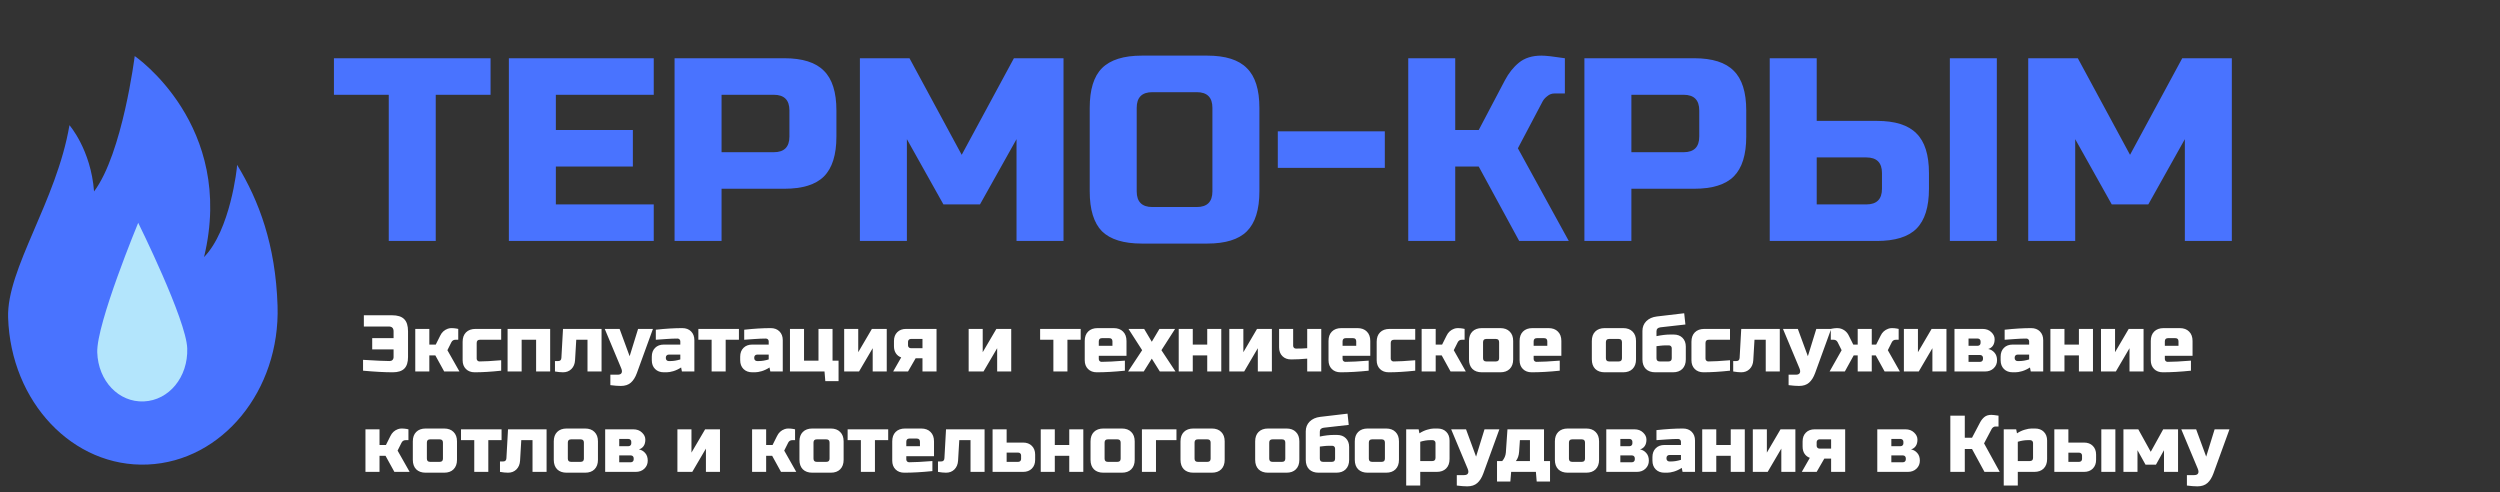 <svg width="249" height="49" viewBox="0 0 249 49" fill="none" xmlns="http://www.w3.org/2000/svg">
<rect x="0" y="0" width="249" height="49" fill="#333333" stroke="none"/>
<path d="M23.616 16.418C23.625 16.724 22.927 22.949 20.324 25.602C23.49 12.463 13.418 5.583 13.418 5.583C13.418 5.583 12.204 15.287 9.367 19.069C9.057 14.916 6.918 12.469 6.918 12.469C5.636 20.045 0.653 26.762 0.808 31.632C1.075 40.053 7.283 46.59 14.709 46.267C22.134 45.945 27.912 38.888 27.645 30.466C27.451 24.379 25.79 19.983 23.616 16.418Z" fill="#4973FF"/>
<path d="M18.649 34.704C18.739 37.551 16.839 39.872 14.329 39.981C11.819 40.09 9.777 37.941 9.686 35.093C9.596 32.247 13.765 22.193 13.765 22.193C13.765 22.193 18.559 31.857 18.649 34.704Z" fill="#B3E5FC"/>
<path d="M43.4 24H38.72V9.44H33.26V5.8H48.86V9.44H43.4V24ZM65.113 24H50.683V5.8H65.113V9.44H55.363V12.95H63.033V16.59H55.363V20.36H65.113V24ZM67.187 5.8H78.107C79.927 5.8 81.244 6.216 82.059 7.048C82.891 7.863 83.307 9.18 83.307 11V13.6C83.307 15.42 82.891 16.746 82.059 17.578C81.244 18.393 79.927 18.8 78.107 18.8H71.867V24H67.187V5.8ZM78.627 11C78.627 9.96 78.107 9.44 77.067 9.44H71.867V15.16H77.067C78.107 15.16 78.627 14.64 78.627 13.6V11ZM101.246 13.86L97.606 20.36H93.966L90.326 13.86V24H85.646V5.8H90.586L95.786 15.42L100.986 5.8H105.926V24H101.246V13.86ZM120.756 10.74C120.756 9.7 120.236 9.18 119.196 9.18H114.776C113.736 9.18 113.216 9.7 113.216 10.74V19.06C113.216 20.1 113.736 20.62 114.776 20.62H119.196C120.236 20.62 120.756 20.1 120.756 19.06V10.74ZM125.436 19.06C125.436 20.88 125.02 22.206 124.188 23.038C123.373 23.853 122.056 24.26 120.236 24.26H113.736C111.916 24.26 110.59 23.853 109.758 23.038C108.943 22.206 108.536 20.88 108.536 19.06V10.74C108.536 8.92 108.943 7.603 109.758 6.788C110.59 5.956 111.916 5.54 113.736 5.54H120.236C122.056 5.54 123.373 5.956 124.188 6.788C125.02 7.603 125.436 8.92 125.436 10.74V19.06ZM127.268 16.72V13.08H137.928V16.72H127.268ZM153.521 5.54C153.955 5.54 154.735 5.627 155.861 5.8V9.31H154.821C154.561 9.31 154.327 9.397 154.119 9.57C153.911 9.726 153.755 9.899 153.651 10.09L151.181 14.77L156.251 24H151.311L147.281 16.59H144.941V24H140.261V5.8H144.941V12.95H147.281L149.881 8.01C150.263 7.282 150.731 6.693 151.285 6.242C151.857 5.774 152.603 5.54 153.521 5.54ZM157.806 5.8H168.726C170.546 5.8 171.863 6.216 172.678 7.048C173.51 7.863 173.926 9.18 173.926 11V13.6C173.926 15.42 173.51 16.746 172.678 17.578C171.863 18.393 170.546 18.8 168.726 18.8H162.486V24H157.806V5.8ZM169.246 11C169.246 9.96 168.726 9.44 167.686 9.44H162.486V15.16H167.686C168.726 15.16 169.246 14.64 169.246 13.6V11ZM180.945 12.04H186.925C188.745 12.04 190.062 12.456 190.877 13.288C191.709 14.103 192.125 15.42 192.125 17.24V18.8C192.125 20.62 191.709 21.946 190.877 22.778C190.062 23.593 188.745 24 186.925 24H176.265V5.8H180.945V12.04ZM198.885 24H194.205V5.8H198.885V24ZM187.445 17.24C187.445 16.2 186.925 15.68 185.885 15.68H180.945V20.36H185.885C186.925 20.36 187.445 19.84 187.445 18.8V17.24ZM217.611 13.86L213.971 20.36H210.331L206.691 13.86V24H202.011V5.8H206.951L212.151 15.42L217.351 5.8H222.291V24H217.611V13.86Z" fill="#4973FF"/>
<path d="M36.16 35.84C37.461 35.92 38.341 35.96 38.8 35.96C38.923 35.96 39.019 35.925 39.088 35.856C39.163 35.781 39.2 35.683 39.2 35.56V34.8H37.072V33.68H39.2V33C39.2 32.68 39.04 32.52 38.72 32.52H36.24V31.4H39.04C39.6 31.4 40.005 31.528 40.256 31.784C40.512 32.035 40.64 32.44 40.64 33V35.56C40.64 36.083 40.517 36.467 40.272 36.712C40.027 36.957 39.643 37.08 39.12 37.08C38.32 37.08 37.333 37.027 36.16 36.92V35.84ZM43.361 35.4H42.761V37H41.361V32.76H42.761V34.32H43.401L43.841 33.44C44.001 33.099 44.252 32.867 44.593 32.744C44.716 32.701 44.833 32.68 44.945 32.68C45.126 32.68 45.292 32.693 45.441 32.72L45.641 32.76V33.84H45.361C45.18 33.84 45.046 33.92 44.961 34.08L44.561 34.88L45.761 37H44.241L43.361 35.4ZM49.918 36.92C48.92 37.027 48.041 37.08 47.278 37.08C46.915 37.08 46.624 36.971 46.406 36.752C46.187 36.533 46.078 36.243 46.078 35.88V34.04C46.078 33.64 46.19 33.328 46.414 33.104C46.643 32.875 46.958 32.76 47.358 32.76H49.918V33.84H47.798C47.584 33.84 47.478 33.947 47.478 34.16V35.72C47.478 35.8 47.505 35.867 47.558 35.92C47.611 35.973 47.678 36 47.758 36C48.238 36 48.958 35.96 49.918 35.88V36.92ZM54.796 32.76V37H53.396V33.84H51.956V37H50.556V32.76H54.796ZM56.075 37.08C55.846 37.08 55.579 37.053 55.275 37V35.96H55.595C55.798 35.96 55.905 35.853 55.915 35.64L56.075 32.76H59.915V37H58.515V33.84H57.395L57.275 35.88C57.254 36.243 57.134 36.533 56.915 36.752C56.697 36.971 56.417 37.08 56.075 37.08ZM61.833 38.44C61.55 38.44 61.203 38.413 60.792 38.36V37.32H61.513C61.715 37.32 61.846 37.264 61.904 37.152C61.968 37.04 61.958 36.883 61.873 36.68L60.233 32.76H61.712L62.712 35.48L63.553 32.76H65.032L63.432 37.16C63.278 37.581 63.078 37.899 62.833 38.112C62.587 38.331 62.254 38.44 61.833 38.44ZM66.799 35.96C67.081 35.96 67.401 35.907 67.759 35.8V35.32H66.599C66.519 35.32 66.452 35.347 66.399 35.4C66.345 35.453 66.319 35.52 66.319 35.6V35.68C66.319 35.76 66.345 35.827 66.399 35.88C66.452 35.933 66.519 35.96 66.599 35.96H66.799ZM65.319 32.84C66.295 32.733 67.175 32.68 67.959 32.68C68.321 32.68 68.612 32.789 68.831 33.008C69.049 33.227 69.159 33.517 69.159 33.88V37H67.919L67.839 36.6C67.588 36.765 67.329 36.888 67.063 36.968C66.801 37.043 66.58 37.08 66.399 37.08H66.119C65.756 37.08 65.465 36.971 65.247 36.752C65.028 36.533 64.919 36.243 64.919 35.88V35.52C64.919 35.157 65.028 34.867 65.247 34.648C65.465 34.429 65.756 34.32 66.119 34.32H67.759V34C67.759 33.92 67.732 33.853 67.679 33.8C67.625 33.747 67.559 33.72 67.479 33.72C67.132 33.72 66.748 33.736 66.327 33.768C65.911 33.8 65.575 33.824 65.319 33.84V32.84ZM72.277 33.84V37H70.877V33.84H69.557V32.76H73.597V33.84H72.277ZM75.603 35.96C75.886 35.96 76.206 35.907 76.563 35.8V35.32H75.403C75.323 35.32 75.257 35.347 75.203 35.4C75.15 35.453 75.123 35.52 75.123 35.6V35.68C75.123 35.76 75.15 35.827 75.203 35.88C75.257 35.933 75.323 35.96 75.403 35.96H75.603ZM74.123 32.84C75.099 32.733 75.979 32.68 76.763 32.68C77.126 32.68 77.417 32.789 77.635 33.008C77.854 33.227 77.963 33.517 77.963 33.88V37H76.723L76.643 36.6C76.393 36.765 76.134 36.888 75.867 36.968C75.606 37.043 75.385 37.08 75.203 37.08H74.923C74.561 37.08 74.27 36.971 74.051 36.752C73.833 36.533 73.723 36.243 73.723 35.88V35.52C73.723 35.157 73.833 34.867 74.051 34.648C74.27 34.429 74.561 34.32 74.923 34.32H76.563V34C76.563 33.92 76.537 33.853 76.483 33.8C76.43 33.747 76.363 33.72 76.283 33.72C75.937 33.72 75.553 33.736 75.131 33.768C74.715 33.8 74.379 33.824 74.123 33.84V32.84ZM82.121 37H78.681V32.76H80.081V35.92H81.521V32.76H82.921V35.92H83.521V37.96H82.201L82.121 37ZM86.84 32.76H88.32V37H86.92V34.68L85.56 37H84.08V32.76H85.48V35.08L86.84 32.76ZM93.279 32.76V37H91.879V35.68H91.199L90.439 37H88.959L89.759 35.6C89.535 35.52 89.359 35.384 89.231 35.192C89.103 35 89.039 34.763 89.039 34.48V33.96C89.039 33.597 89.148 33.307 89.367 33.088C89.585 32.869 89.876 32.76 90.239 32.76H93.279ZM90.719 33.76C90.639 33.76 90.572 33.787 90.519 33.84C90.465 33.893 90.439 33.96 90.439 34.04V34.4C90.439 34.48 90.465 34.547 90.519 34.6C90.572 34.653 90.639 34.68 90.719 34.68H91.879V33.76H90.719ZM99.238 32.76H100.718V37H99.318V34.68L97.958 37H96.478V32.76H97.878V35.08L99.238 32.76ZM106.316 33.84V37H104.916V33.84H103.596V32.76H107.636V33.84H106.316ZM109.759 33.68C109.545 33.68 109.439 33.787 109.439 34V34.44H110.799V34C110.799 33.787 110.692 33.68 110.479 33.68H109.759ZM112.039 36.92C111.009 37.027 110.076 37.08 109.239 37.08C108.876 37.08 108.585 36.971 108.367 36.752C108.148 36.533 108.039 36.243 108.039 35.88V33.96C108.039 33.56 108.151 33.248 108.375 33.024C108.604 32.795 108.919 32.68 109.319 32.68H110.919C111.319 32.68 111.631 32.795 111.855 33.024C112.084 33.248 112.199 33.56 112.199 33.96V35.44H109.439V35.76C109.439 35.84 109.465 35.907 109.519 35.96C109.572 36.013 109.639 36.04 109.719 36.04C110.247 36.04 111.02 36 112.039 35.92V36.92ZM115.478 32.76H117.038L115.678 34.88L117.078 37H115.518L114.718 35.72L113.918 37H112.357L113.758 34.88L112.397 32.76H113.958L114.718 34.04L115.478 32.76ZM120.24 34.32V32.76H121.64V37H120.24V35.4H118.8V37H117.4V32.76H118.8V34.32H120.24ZM125.199 32.76H126.679V37H125.279V34.68L123.919 37H122.439V32.76H123.839V35.08L125.199 32.76ZM129.078 34.72C129.531 34.72 129.905 34.707 130.198 34.68V32.76H131.598V37H130.198V35.72C129.627 35.773 129.094 35.8 128.598 35.8C128.235 35.8 127.945 35.691 127.726 35.472C127.507 35.253 127.398 34.963 127.398 34.6V32.76H128.798V34.44C128.798 34.52 128.825 34.587 128.878 34.64C128.931 34.693 128.998 34.72 129.078 34.72ZM134.04 33.68C133.827 33.68 133.72 33.787 133.72 34V34.44H135.08V34C135.08 33.787 134.973 33.68 134.76 33.68H134.04ZM136.32 36.92C135.291 37.027 134.357 37.08 133.52 37.08C133.157 37.08 132.867 36.971 132.648 36.752C132.429 36.533 132.32 36.243 132.32 35.88V33.96C132.32 33.56 132.432 33.248 132.656 33.024C132.885 32.795 133.2 32.68 133.6 32.68H135.2C135.6 32.68 135.912 32.795 136.136 33.024C136.365 33.248 136.48 33.56 136.48 33.96V35.44H133.72V35.76C133.72 35.84 133.747 35.907 133.8 35.96C133.853 36.013 133.92 36.04 134 36.04C134.528 36.04 135.301 36 136.32 35.92V36.92ZM140.957 36.92C139.96 37.027 139.08 37.08 138.317 37.08C137.954 37.08 137.664 36.971 137.445 36.752C137.226 36.533 137.117 36.243 137.117 35.88V34.04C137.117 33.64 137.229 33.328 137.453 33.104C137.682 32.875 137.997 32.76 138.397 32.76H140.957V33.84H138.837C138.624 33.84 138.517 33.947 138.517 34.16V35.72C138.517 35.8 138.544 35.867 138.597 35.92C138.65 35.973 138.717 36 138.797 36C139.277 36 139.997 35.96 140.957 35.88V36.92ZM143.595 35.4H142.995V37H141.595V32.76H142.995V34.32H143.635L144.075 33.44C144.235 33.099 144.486 32.867 144.827 32.744C144.95 32.701 145.067 32.68 145.179 32.68C145.361 32.68 145.526 32.693 145.675 32.72L145.875 32.76V33.84H145.595C145.414 33.84 145.281 33.92 145.195 34.08L144.795 34.88L145.995 37H144.475L143.595 35.4ZM150.712 35.8C150.712 36.2 150.598 36.515 150.368 36.744C150.144 36.968 149.832 37.08 149.432 37.08H147.592C147.192 37.08 146.878 36.968 146.648 36.744C146.424 36.515 146.312 36.2 146.312 35.8V33.96C146.312 33.56 146.424 33.248 146.648 33.024C146.878 32.795 147.192 32.68 147.592 32.68H149.432C149.832 32.68 150.144 32.795 150.368 33.024C150.598 33.248 150.712 33.56 150.712 33.96V35.8ZM149.312 34.08C149.312 33.867 149.206 33.76 148.992 33.76H148.032C147.819 33.76 147.712 33.867 147.712 34.08V35.68C147.712 35.893 147.819 36 148.032 36H148.992C149.206 36 149.312 35.893 149.312 35.68V34.08ZM153.071 33.68C152.858 33.68 152.751 33.787 152.751 34V34.44H154.111V34C154.111 33.787 154.005 33.68 153.791 33.68H153.071ZM155.351 36.92C154.322 37.027 153.389 37.08 152.551 37.08C152.189 37.08 151.898 36.971 151.679 36.752C151.461 36.533 151.351 36.243 151.351 35.88V33.96C151.351 33.56 151.463 33.248 151.687 33.024C151.917 32.795 152.231 32.68 152.631 32.68H154.231C154.631 32.68 154.943 32.795 155.167 33.024C155.397 33.248 155.511 33.56 155.511 33.96V35.44H152.751V35.76C152.751 35.84 152.778 35.907 152.831 35.96C152.885 36.013 152.951 36.04 153.031 36.04C153.559 36.04 154.333 36 155.351 35.92V36.92ZM162.947 35.8C162.947 36.2 162.832 36.515 162.603 36.744C162.379 36.968 162.067 37.08 161.667 37.08H159.827C159.427 37.08 159.112 36.968 158.883 36.744C158.659 36.515 158.547 36.2 158.547 35.8V33.96C158.547 33.56 158.659 33.248 158.883 33.024C159.112 32.795 159.427 32.68 159.827 32.68H161.667C162.067 32.68 162.379 32.795 162.603 33.024C162.832 33.248 162.947 33.56 162.947 33.96V35.8ZM161.547 34.08C161.547 33.867 161.44 33.76 161.227 33.76H160.267C160.053 33.76 159.947 33.867 159.947 34.08V35.68C159.947 35.893 160.053 36 160.267 36H161.227C161.44 36 161.547 35.893 161.547 35.68V34.08ZM164.986 33.48C165.503 33.373 165.956 33.32 166.346 33.32H166.706C167.068 33.32 167.359 33.429 167.578 33.648C167.796 33.867 167.906 34.157 167.906 34.52V35.8C167.906 36.2 167.791 36.515 167.562 36.744C167.338 36.968 167.026 37.08 166.626 37.08H164.866C164.466 37.08 164.151 36.968 163.922 36.744C163.698 36.515 163.586 36.2 163.586 35.8V32.96C163.586 32.576 163.714 32.253 163.97 31.992C164.231 31.731 164.583 31.573 165.026 31.52L167.746 31.2L167.866 32.32L165.386 32.6C165.119 32.632 164.986 32.765 164.986 33V33.48ZM166.186 36C166.399 36 166.506 35.893 166.506 35.68V34.68C166.506 34.6 166.479 34.533 166.426 34.48C166.372 34.427 166.306 34.4 166.226 34.4H165.946C165.738 34.4 165.551 34.411 165.386 34.432C165.22 34.453 165.087 34.469 164.986 34.48V35.68C164.986 35.893 165.092 36 165.306 36H166.186ZM172.308 36.92C171.311 37.027 170.431 37.08 169.668 37.08C169.306 37.08 169.015 36.971 168.796 36.752C168.578 36.533 168.468 36.243 168.468 35.88V34.04C168.468 33.64 168.58 33.328 168.804 33.104C169.034 32.875 169.348 32.76 169.748 32.76H172.308V33.84H170.188C169.975 33.84 169.868 33.947 169.868 34.16V35.72C169.868 35.8 169.895 35.867 169.948 35.92C170.002 35.973 170.068 36 170.148 36C170.628 36 171.348 35.96 172.308 35.88V36.92ZM173.427 37.08C173.198 37.08 172.931 37.053 172.627 37V35.96H172.947C173.15 35.96 173.256 35.853 173.267 35.64L173.427 32.76H177.267V37H175.867V33.84H174.747L174.627 35.88C174.606 36.243 174.486 36.533 174.267 36.752C174.048 36.971 173.768 37.08 173.427 37.08ZM179.184 38.44C178.901 38.44 178.555 38.413 178.144 38.36V37.32H178.864C179.067 37.32 179.197 37.264 179.256 37.152C179.32 37.04 179.309 36.883 179.224 36.68L177.584 32.76H179.064L180.064 35.48L180.904 32.76H182.384L180.784 37.16C180.629 37.581 180.429 37.899 180.184 38.112C179.939 38.331 179.605 38.44 179.184 38.44ZM183.747 37H182.227L183.427 34.88L183.027 34.08C182.941 33.92 182.808 33.84 182.627 33.84H182.347V32.76L182.547 32.72C182.691 32.693 182.837 32.68 182.987 32.68C183.136 32.68 183.269 32.701 183.387 32.744C183.509 32.787 183.619 32.843 183.715 32.912C183.901 33.045 184.045 33.221 184.147 33.44L184.587 34.32H185.027V32.76H186.427V34.32H186.867L187.307 33.44C187.467 33.099 187.72 32.867 188.067 32.744C188.184 32.701 188.301 32.68 188.419 32.68C188.6 32.68 188.763 32.693 188.907 32.72L189.107 32.76V33.84H188.827C188.645 33.84 188.512 33.92 188.427 34.08L188.027 34.88L189.227 37H187.707L186.827 35.4H186.427V37H185.027V35.4H184.627L183.747 37ZM192.387 32.76H193.867V37H192.467V34.68L191.107 37H189.627V32.76H191.027V35.08L192.387 32.76ZM197.706 37H194.666V32.76H197.466C197.823 32.76 198.111 32.867 198.33 33.08C198.554 33.288 198.666 33.523 198.666 33.784C198.666 34.045 198.61 34.259 198.498 34.424C198.386 34.589 198.228 34.701 198.026 34.76C198.266 34.803 198.471 34.92 198.642 35.112C198.818 35.304 198.906 35.56 198.906 35.88C198.906 36.2 198.794 36.467 198.57 36.68C198.351 36.893 198.063 37 197.706 37ZM197.506 35.64C197.506 35.56 197.479 35.493 197.426 35.44C197.372 35.387 197.306 35.36 197.226 35.36H196.066V36.04H197.226C197.306 36.04 197.372 36.013 197.426 35.96C197.479 35.907 197.506 35.84 197.506 35.76V35.64ZM197.266 34C197.266 33.92 197.239 33.853 197.186 33.8C197.132 33.747 197.066 33.72 196.986 33.72H196.066V34.44H196.986C197.066 34.44 197.132 34.413 197.186 34.36C197.239 34.307 197.266 34.24 197.266 34.16V34ZM201.143 35.96C201.425 35.96 201.745 35.907 202.103 35.8V35.32H200.943C200.863 35.32 200.796 35.347 200.743 35.4C200.689 35.453 200.663 35.52 200.663 35.6V35.68C200.663 35.76 200.689 35.827 200.743 35.88C200.796 35.933 200.863 35.96 200.943 35.96H201.143ZM199.663 32.84C200.639 32.733 201.519 32.68 202.303 32.68C202.665 32.68 202.956 32.789 203.174 33.008C203.393 33.227 203.503 33.517 203.503 33.88V37H202.263L202.183 36.6C201.932 36.765 201.673 36.888 201.407 36.968C201.145 37.043 200.924 37.08 200.743 37.08H200.463C200.1 37.08 199.809 36.971 199.59 36.752C199.372 36.533 199.263 36.243 199.263 35.88V35.52C199.263 35.157 199.372 34.867 199.59 34.648C199.809 34.429 200.1 34.32 200.463 34.32H202.103V34C202.103 33.92 202.076 33.853 202.023 33.8C201.969 33.747 201.903 33.72 201.823 33.72C201.476 33.72 201.092 33.736 200.671 33.768C200.255 33.8 199.919 33.824 199.663 33.84V32.84ZM207.06 34.32V32.76H208.46V37H207.06V35.4H205.62V37H204.22V32.76H205.62V34.32H207.06ZM212.019 32.76H213.499V37H212.099V34.68L210.739 37H209.259V32.76H210.659V35.08L212.019 32.76ZM215.938 33.68C215.725 33.68 215.618 33.787 215.618 34V34.44H216.978V34C216.978 33.787 216.872 33.68 216.658 33.68H215.938ZM218.218 36.92C217.189 37.027 216.256 37.08 215.418 37.08C215.056 37.08 214.765 36.971 214.546 36.752C214.328 36.533 214.218 36.243 214.218 35.88V33.96C214.218 33.56 214.33 33.248 214.554 33.024C214.784 32.795 215.098 32.68 215.498 32.68H217.098C217.498 32.68 217.81 32.795 218.034 33.024C218.264 33.248 218.378 33.56 218.378 33.96V35.44H215.618V35.76C215.618 35.84 215.645 35.907 215.698 35.96C215.752 36.013 215.818 36.04 215.898 36.04C216.426 36.04 217.2 36 218.218 35.92V36.92ZM38.4 45.4H37.8V47H36.4V42.76H37.8V44.32H38.44L38.88 43.44C39.04 43.099 39.291 42.867 39.632 42.744C39.755 42.701 39.872 42.68 39.984 42.68C40.165 42.68 40.331 42.693 40.48 42.72L40.68 42.76V43.84H40.4C40.219 43.84 40.085 43.92 40 44.08L39.6 44.88L40.8 47H39.28L38.4 45.4ZM45.517 45.8C45.517 46.2 45.402 46.515 45.173 46.744C44.949 46.968 44.637 47.08 44.237 47.08H42.397C41.997 47.08 41.682 46.968 41.453 46.744C41.229 46.515 41.117 46.2 41.117 45.8V43.96C41.117 43.56 41.229 43.248 41.453 43.024C41.682 42.795 41.997 42.68 42.397 42.68H44.237C44.637 42.68 44.949 42.795 45.173 43.024C45.402 43.248 45.517 43.56 45.517 43.96V45.8ZM44.117 44.08C44.117 43.867 44.01 43.76 43.797 43.76H42.837C42.623 43.76 42.517 43.867 42.517 44.08V45.68C42.517 45.893 42.623 46 42.837 46H43.797C44.01 46 44.117 45.893 44.117 45.68V44.08ZM48.636 43.84V47H47.236V43.84H45.916V42.76H49.956V43.84H48.636ZM50.599 47.08C50.369 47.08 50.103 47.053 49.799 47V45.96H50.119C50.321 45.96 50.428 45.853 50.439 45.64L50.599 42.76H54.439V47H53.039V43.84H51.919L51.799 45.88C51.777 46.243 51.657 46.533 51.439 46.752C51.22 46.971 50.94 47.08 50.599 47.08ZM59.556 45.8C59.556 46.2 59.441 46.515 59.212 46.744C58.988 46.968 58.676 47.08 58.276 47.08H56.436C56.036 47.08 55.721 46.968 55.492 46.744C55.268 46.515 55.156 46.2 55.156 45.8V43.96C55.156 43.56 55.268 43.248 55.492 43.024C55.721 42.795 56.036 42.68 56.436 42.68H58.276C58.676 42.68 58.988 42.795 59.212 43.024C59.441 43.248 59.556 43.56 59.556 43.96V45.8ZM58.156 44.08C58.156 43.867 58.049 43.76 57.836 43.76H56.876C56.663 43.76 56.556 43.867 56.556 44.08V45.68C56.556 45.893 56.663 46 56.876 46H57.836C58.049 46 58.156 45.893 58.156 45.68V44.08ZM63.315 47H60.275V42.76H63.075C63.432 42.76 63.72 42.867 63.939 43.08C64.163 43.288 64.275 43.523 64.275 43.784C64.275 44.045 64.219 44.259 64.107 44.424C63.995 44.589 63.838 44.701 63.635 44.76C63.875 44.803 64.08 44.92 64.251 45.112C64.427 45.304 64.515 45.56 64.515 45.88C64.515 46.2 64.403 46.467 64.179 46.68C63.96 46.893 63.672 47 63.315 47ZM63.115 45.64C63.115 45.56 63.088 45.493 63.035 45.44C62.982 45.387 62.915 45.36 62.835 45.36H61.675V46.04H62.835C62.915 46.04 62.982 46.013 63.035 45.96C63.088 45.907 63.115 45.84 63.115 45.76V45.64ZM62.875 44C62.875 43.92 62.848 43.853 62.795 43.8C62.742 43.747 62.675 43.72 62.595 43.72H61.675V44.44H62.595C62.675 44.44 62.742 44.413 62.795 44.36C62.848 44.307 62.875 44.24 62.875 44.16V44ZM70.23 42.76H71.71V47H70.31V44.68L68.95 47H67.47V42.76H68.87V45.08L70.23 42.76ZM76.908 45.4H76.308V47H74.908V42.76H76.308V44.32H76.948L77.388 43.44C77.548 43.099 77.799 42.867 78.14 42.744C78.263 42.701 78.38 42.68 78.492 42.68C78.673 42.68 78.838 42.693 78.988 42.72L79.188 42.76V43.84H78.908C78.727 43.84 78.593 43.92 78.508 44.08L78.108 44.88L79.308 47H77.788L76.908 45.4ZM84.025 45.8C84.025 46.2 83.91 46.515 83.681 46.744C83.457 46.968 83.145 47.08 82.745 47.08H80.905C80.505 47.08 80.19 46.968 79.961 46.744C79.737 46.515 79.625 46.2 79.625 45.8V43.96C79.625 43.56 79.737 43.248 79.961 43.024C80.19 42.795 80.505 42.68 80.905 42.68H82.745C83.145 42.68 83.457 42.795 83.681 43.024C83.91 43.248 84.025 43.56 84.025 43.96V45.8ZM82.625 44.08C82.625 43.867 82.518 43.76 82.305 43.76H81.345C81.131 43.76 81.025 43.867 81.025 44.08V45.68C81.025 45.893 81.131 46 81.345 46H82.305C82.518 46 82.625 45.893 82.625 45.68V44.08ZM87.144 43.84V47H85.744V43.84H84.424V42.76H88.464V43.84H87.144ZM90.587 43.68C90.374 43.68 90.267 43.787 90.267 44V44.44H91.627V44C91.627 43.787 91.52 43.68 91.307 43.68H90.587ZM92.867 46.92C91.838 47.027 90.904 47.08 90.067 47.08C89.704 47.08 89.413 46.971 89.195 46.752C88.976 46.533 88.867 46.243 88.867 45.88V43.96C88.867 43.56 88.979 43.248 89.203 43.024C89.432 42.795 89.747 42.68 90.147 42.68H91.747C92.147 42.68 92.459 42.795 92.683 43.024C92.912 43.248 93.027 43.56 93.027 43.96V45.44H90.267V45.76C90.267 45.84 90.293 45.907 90.347 45.96C90.4 46.013 90.467 46.04 90.547 46.04C91.075 46.04 91.848 46 92.867 45.92V46.92ZM94.224 47.08C93.994 47.08 93.728 47.053 93.424 47V45.96H93.744C93.946 45.96 94.053 45.853 94.064 45.64L94.224 42.76H98.064V47H96.664V43.84H95.544L95.424 45.88C95.402 46.243 95.282 46.533 95.064 46.752C94.845 46.971 94.565 47.08 94.224 47.08ZM98.861 47V42.76H100.261V44.08H101.901C102.264 44.08 102.554 44.189 102.773 44.408C102.992 44.627 103.101 44.917 103.101 45.28V45.8C103.101 46.163 102.992 46.453 102.773 46.672C102.554 46.891 102.264 47 101.901 47H98.861ZM101.421 46C101.501 46 101.568 45.973 101.621 45.92C101.674 45.867 101.701 45.8 101.701 45.72V45.36C101.701 45.28 101.674 45.213 101.621 45.16C101.568 45.107 101.501 45.08 101.421 45.08H100.261V46H101.421ZM106.498 44.32V42.76H107.898V47H106.498V45.4H105.058V47H103.658V42.76H105.058V44.32H106.498ZM113.017 45.8C113.017 46.2 112.902 46.515 112.673 46.744C112.449 46.968 112.137 47.08 111.737 47.08H109.897C109.497 47.08 109.182 46.968 108.953 46.744C108.729 46.515 108.617 46.2 108.617 45.8V43.96C108.617 43.56 108.729 43.248 108.953 43.024C109.182 42.795 109.497 42.68 109.897 42.68H111.737C112.137 42.68 112.449 42.795 112.673 43.024C112.902 43.248 113.017 43.56 113.017 43.96V45.8ZM111.617 44.08C111.617 43.867 111.51 43.76 111.297 43.76H110.337C110.124 43.76 110.017 43.867 110.017 44.08V45.68C110.017 45.893 110.124 46 110.337 46H111.297C111.51 46 111.617 45.893 111.617 45.68V44.08ZM117.176 42.76V43.84H115.136V47H113.736V42.76H117.176ZM121.978 45.8C121.978 46.2 121.863 46.515 121.634 46.744C121.41 46.968 121.098 47.08 120.698 47.08H118.858C118.458 47.08 118.143 46.968 117.914 46.744C117.69 46.515 117.578 46.2 117.578 45.8V43.96C117.578 43.56 117.69 43.248 117.914 43.024C118.143 42.795 118.458 42.68 118.858 42.68H120.698C121.098 42.68 121.41 42.795 121.634 43.024C121.863 43.248 121.978 43.56 121.978 43.96V45.8ZM120.578 44.08C120.578 43.867 120.471 43.76 120.258 43.76H119.298C119.084 43.76 118.978 43.867 118.978 44.08V45.68C118.978 45.893 119.084 46 119.298 46H120.258C120.471 46 120.578 45.893 120.578 45.68V44.08ZM129.415 45.8C129.415 46.2 129.301 46.515 129.071 46.744C128.847 46.968 128.535 47.08 128.135 47.08H126.295C125.895 47.08 125.581 46.968 125.351 46.744C125.127 46.515 125.015 46.2 125.015 45.8V43.96C125.015 43.56 125.127 43.248 125.351 43.024C125.581 42.795 125.895 42.68 126.295 42.68H128.135C128.535 42.68 128.847 42.795 129.071 43.024C129.301 43.248 129.415 43.56 129.415 43.96V45.8ZM128.015 44.08C128.015 43.867 127.909 43.76 127.695 43.76H126.735C126.522 43.76 126.415 43.867 126.415 44.08V45.68C126.415 45.893 126.522 46 126.735 46H127.695C127.909 46 128.015 45.893 128.015 45.68V44.08ZM131.454 43.48C131.972 43.373 132.425 43.32 132.814 43.32H133.174C133.537 43.32 133.828 43.429 134.046 43.648C134.265 43.867 134.374 44.157 134.374 44.52V45.8C134.374 46.2 134.26 46.515 134.03 46.744C133.806 46.968 133.494 47.08 133.094 47.08H131.334C130.934 47.08 130.62 46.968 130.39 46.744C130.166 46.515 130.054 46.2 130.054 45.8V42.96C130.054 42.576 130.182 42.253 130.438 41.992C130.7 41.731 131.052 41.573 131.494 41.52L134.214 41.2L134.334 42.32L131.854 42.6C131.588 42.632 131.454 42.765 131.454 43V43.48ZM132.654 46C132.868 46 132.974 45.893 132.974 45.68V44.68C132.974 44.6 132.948 44.533 132.894 44.48C132.841 44.427 132.774 44.4 132.694 44.4H132.414C132.206 44.4 132.02 44.411 131.854 44.432C131.689 44.453 131.556 44.469 131.454 44.48V45.68C131.454 45.893 131.561 46 131.774 46H132.654ZM139.337 45.8C139.337 46.2 139.223 46.515 138.993 46.744C138.769 46.968 138.457 47.08 138.057 47.08H136.217C135.817 47.08 135.503 46.968 135.273 46.744C135.049 46.515 134.937 46.2 134.937 45.8V43.96C134.937 43.56 135.049 43.248 135.273 43.024C135.503 42.795 135.817 42.68 136.217 42.68H138.057C138.457 42.68 138.769 42.795 138.993 43.024C139.223 43.248 139.337 43.56 139.337 43.96V45.8ZM137.937 44.08C137.937 43.867 137.831 43.76 137.617 43.76H136.657C136.444 43.76 136.337 43.867 136.337 44.08V45.68C136.337 45.893 136.444 46 136.657 46H137.617C137.831 46 137.937 45.893 137.937 45.68V44.08ZM142.416 43.84C142.134 43.84 141.814 43.893 141.456 44V45.92H142.656C142.87 45.92 142.976 45.813 142.976 45.6V44.12C142.976 44.04 142.95 43.973 142.896 43.92C142.843 43.867 142.776 43.84 142.696 43.84H142.416ZM141.456 47V48.36H140.056V42.76H141.296L141.376 43.16C141.627 42.995 141.883 42.875 142.144 42.8C142.411 42.72 142.635 42.68 142.816 42.68H143.176C143.539 42.68 143.83 42.789 144.048 43.008C144.267 43.227 144.376 43.517 144.376 43.88V45.72C144.376 46.12 144.262 46.435 144.032 46.664C143.808 46.888 143.496 47 143.096 47H141.456ZM146.137 48.44C145.855 48.44 145.508 48.413 145.097 48.36V47.32H145.817C146.02 47.32 146.151 47.264 146.209 47.152C146.273 47.04 146.263 46.883 146.177 46.68L144.537 42.76H146.017L147.017 45.48L147.857 42.76H149.337L147.737 47.16C147.583 47.581 147.383 47.899 147.137 48.112C146.892 48.331 146.559 48.44 146.137 48.44ZM151.303 45C151.277 45.373 151.17 45.68 150.983 45.92H152.383V43.84H151.383L151.303 45ZM153.783 42.76V45.92H154.383V47.96H153.055L152.975 47H150.511L150.431 47.96H149.103V45.92H149.623C149.837 45.669 149.957 45.389 149.983 45.08L150.143 42.76H153.783ZM159.267 45.8C159.267 46.2 159.152 46.515 158.923 46.744C158.699 46.968 158.387 47.08 157.987 47.08H156.147C155.747 47.08 155.432 46.968 155.203 46.744C154.979 46.515 154.867 46.2 154.867 45.8V43.96C154.867 43.56 154.979 43.248 155.203 43.024C155.432 42.795 155.747 42.68 156.147 42.68H157.987C158.387 42.68 158.699 42.795 158.923 43.024C159.152 43.248 159.267 43.56 159.267 43.96V45.8ZM157.867 44.08C157.867 43.867 157.76 43.76 157.547 43.76H156.587C156.374 43.76 156.267 43.867 156.267 44.08V45.68C156.267 45.893 156.374 46 156.587 46H157.547C157.76 46 157.867 45.893 157.867 45.68V44.08ZM163.026 47H159.986V42.76H162.786C163.143 42.76 163.431 42.867 163.65 43.08C163.874 43.288 163.986 43.523 163.986 43.784C163.986 44.045 163.93 44.259 163.818 44.424C163.706 44.589 163.549 44.701 163.346 44.76C163.586 44.803 163.791 44.92 163.962 45.112C164.138 45.304 164.226 45.56 164.226 45.88C164.226 46.2 164.114 46.467 163.89 46.68C163.671 46.893 163.383 47 163.026 47ZM162.826 45.64C162.826 45.56 162.799 45.493 162.746 45.44C162.693 45.387 162.626 45.36 162.546 45.36H161.386V46.04H162.546C162.626 46.04 162.693 46.013 162.746 45.96C162.799 45.907 162.826 45.84 162.826 45.76V45.64ZM162.586 44C162.586 43.92 162.559 43.853 162.506 43.8C162.453 43.747 162.386 43.72 162.306 43.72H161.386V44.44H162.306C162.386 44.44 162.453 44.413 162.506 44.36C162.559 44.307 162.586 44.24 162.586 44.16V44ZM166.463 45.96C166.745 45.96 167.065 45.907 167.423 45.8V45.32H166.263C166.183 45.32 166.116 45.347 166.063 45.4C166.009 45.453 165.983 45.52 165.983 45.6V45.68C165.983 45.76 166.009 45.827 166.063 45.88C166.116 45.933 166.183 45.96 166.263 45.96H166.463ZM164.983 42.84C165.959 42.733 166.839 42.68 167.623 42.68C167.985 42.68 168.276 42.789 168.495 43.008C168.713 43.227 168.823 43.517 168.823 43.88V47H167.583L167.503 46.6C167.252 46.765 166.993 46.888 166.727 46.968C166.465 47.043 166.244 47.08 166.063 47.08H165.783C165.42 47.08 165.129 46.971 164.911 46.752C164.692 46.533 164.583 46.243 164.583 45.88V45.52C164.583 45.157 164.692 44.867 164.911 44.648C165.129 44.429 165.42 44.32 165.783 44.32H167.423V44C167.423 43.92 167.396 43.853 167.343 43.8C167.289 43.747 167.223 43.72 167.143 43.72C166.796 43.72 166.412 43.736 165.991 43.768C165.575 43.8 165.239 43.824 164.983 43.84V42.84ZM172.381 44.32V42.76H173.781V47H172.381V45.4H170.941V47H169.541V42.76H170.941V44.32H172.381ZM177.34 42.76H178.82V47H177.42V44.68L176.06 47H174.58V42.76H175.98V45.08L177.34 42.76ZM183.779 42.76V47H182.379V45.68H181.699L180.939 47H179.459L180.259 45.6C180.035 45.52 179.859 45.384 179.731 45.192C179.603 45 179.539 44.763 179.539 44.48V43.96C179.539 43.597 179.648 43.307 179.867 43.088C180.085 42.869 180.376 42.76 180.739 42.76H183.779ZM181.219 43.76C181.139 43.76 181.072 43.787 181.019 43.84C180.965 43.893 180.939 43.96 180.939 44.04V44.4C180.939 44.48 180.965 44.547 181.019 44.6C181.072 44.653 181.139 44.68 181.219 44.68H182.379V43.76H181.219ZM190.018 47H186.978V42.76H189.778C190.135 42.76 190.423 42.867 190.642 43.08C190.866 43.288 190.978 43.523 190.978 43.784C190.978 44.045 190.922 44.259 190.81 44.424C190.698 44.589 190.541 44.701 190.338 44.76C190.578 44.803 190.783 44.92 190.954 45.112C191.13 45.304 191.218 45.56 191.218 45.88C191.218 46.2 191.106 46.467 190.882 46.68C190.663 46.893 190.375 47 190.018 47ZM189.818 45.64C189.818 45.56 189.791 45.493 189.738 45.44C189.685 45.387 189.618 45.36 189.538 45.36H188.378V46.04H189.538C189.618 46.04 189.685 46.013 189.738 45.96C189.791 45.907 189.818 45.84 189.818 45.76V45.64ZM189.578 44C189.578 43.92 189.551 43.853 189.498 43.8C189.445 43.747 189.378 43.72 189.298 43.72H188.378V44.44H189.298C189.378 44.44 189.445 44.413 189.498 44.36C189.551 44.307 189.578 44.24 189.578 44.16V44ZM198.333 41.32C198.467 41.32 198.707 41.347 199.053 41.4V42.48H198.733C198.653 42.48 198.581 42.507 198.517 42.56C198.453 42.608 198.405 42.661 198.373 42.72L197.613 44.16L199.173 47H197.653L196.413 44.72H195.693V47H194.253V41.4H195.693V43.6H196.413L197.213 42.08C197.331 41.856 197.475 41.675 197.645 41.536C197.821 41.392 198.051 41.32 198.333 41.32ZM201.932 43.84C201.649 43.84 201.329 43.893 200.972 44V45.92H202.172C202.385 45.92 202.492 45.813 202.492 45.6V44.12C202.492 44.04 202.465 43.973 202.412 43.92C202.359 43.867 202.292 43.84 202.212 43.84H201.932ZM200.972 47V48.36H199.572V42.76H200.812L200.892 43.16C201.143 42.995 201.399 42.875 201.66 42.8C201.927 42.72 202.151 42.68 202.332 42.68H202.692C203.055 42.68 203.345 42.789 203.564 43.008C203.783 43.227 203.892 43.517 203.892 43.88V45.72C203.892 46.12 203.777 46.435 203.548 46.664C203.324 46.888 203.012 47 202.612 47H200.972ZM204.611 47V42.76H206.011V44.08H207.571C207.934 44.08 208.224 44.189 208.443 44.408C208.662 44.627 208.771 44.917 208.771 45.28V45.8C208.771 46.163 208.662 46.453 208.443 46.672C208.224 46.891 207.934 47 207.571 47H204.611ZM207.091 46C207.171 46 207.238 45.973 207.291 45.92C207.344 45.867 207.371 45.8 207.371 45.72V45.368C207.371 45.288 207.344 45.221 207.291 45.168C207.238 45.115 207.171 45.088 207.091 45.088H206.011V46H207.091ZM210.691 47H209.291V42.76H210.691V47ZM214.734 46.28H213.694L212.894 44.84V47H211.494V42.76H212.974L214.214 45L215.454 42.76H216.934V47H215.534V44.84L214.734 46.28ZM218.856 48.44C218.573 48.44 218.227 48.413 217.816 48.36V47.32H218.536C218.739 47.32 218.869 47.264 218.928 47.152C218.992 47.04 218.981 46.883 218.896 46.68L217.256 42.76H218.736L219.736 45.48L220.576 42.76H222.056L220.456 47.16C220.301 47.581 220.101 47.899 219.856 48.112C219.611 48.331 219.277 48.44 218.856 48.44Z" fill="white"/>
</svg>
